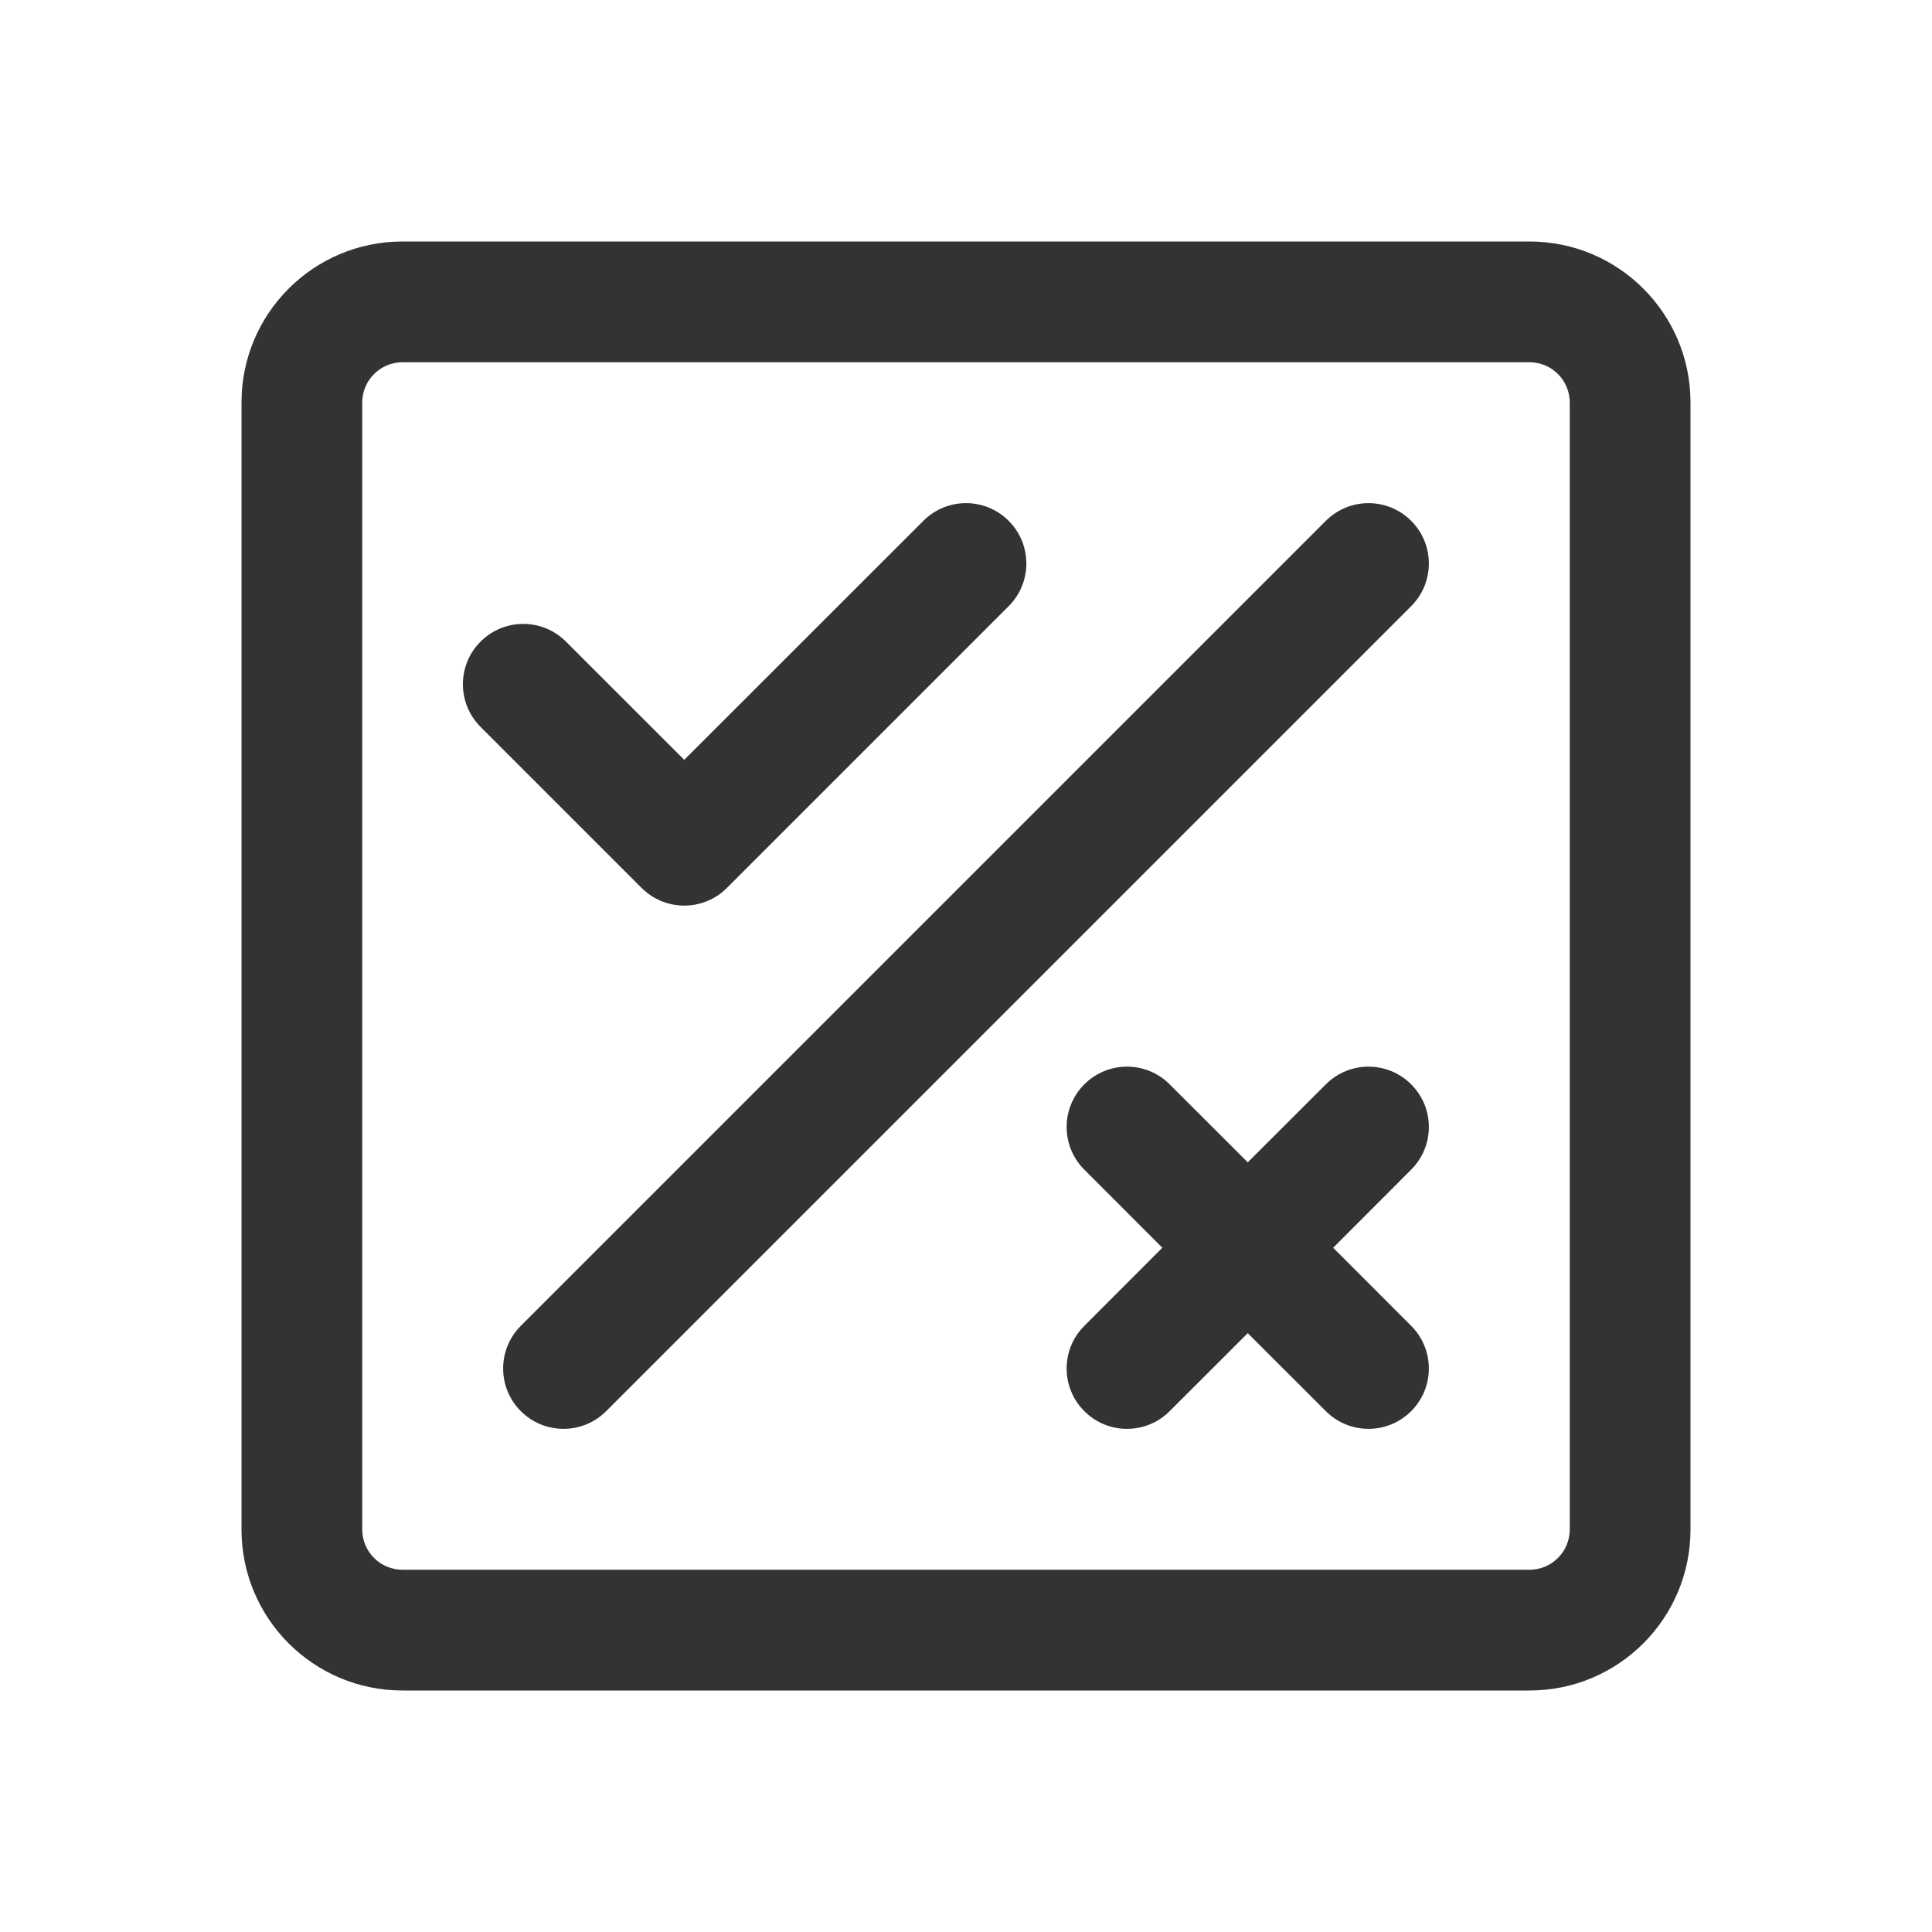 <svg viewBox="0 0 24 24" fill="none" xmlns="http://www.w3.org/2000/svg">
  <g clip-path="url(#clip0_2208_12342)">
    <path d="M17.53 6.47C17.823 6.763 17.823 7.237 17.53 7.53L7.53 17.53C7.237 17.823 6.763 17.823 6.47 17.53C6.177 17.237 6.177 16.763 6.47 16.47L16.47 6.47C16.763 6.177 17.237 6.177 17.53 6.47Z" fill="#333333"/>
    <path d="M14.53 13.47C14.237 13.177 13.763 13.177 13.47 13.47C13.177 13.763 13.177 14.237 13.47 14.53L14.439 15.5L13.47 16.47C13.177 16.763 13.177 17.237 13.47 17.53C13.763 17.823 14.237 17.823 14.53 17.53L15.5 16.561L16.47 17.53C16.763 17.823 17.237 17.823 17.53 17.53C17.823 17.237 17.823 16.763 17.53 16.47L16.561 15.5L17.53 14.53C17.823 14.237 17.823 13.763 17.53 13.47C17.237 13.177 16.763 13.177 16.47 13.47L15.5 14.439L14.53 13.47Z" fill="#333333"/>
    <path d="M12.53 7.53C12.823 7.237 12.823 6.763 12.53 6.47C12.237 6.177 11.763 6.177 11.47 6.47L8.5 9.439L7.03 7.97C6.737 7.677 6.263 7.677 5.97 7.97C5.677 8.263 5.677 8.737 5.97 9.03L7.97 11.03C8.263 11.323 8.737 11.323 9.03 11.03L12.53 7.53Z" fill="#333333"/>
    <path d="M5 3C3.895 3 3 3.895 3 5V19C3 20.105 3.895 21 5 21H19C20.105 21 21 20.105 21 19V5C21 3.895 20.105 3 19 3H5ZM19 4.5C19.276 4.5 19.5 4.724 19.5 5V19C19.5 19.276 19.276 19.5 19 19.5H5C4.724 19.5 4.5 19.276 4.5 19V5C4.5 4.724 4.724 4.5 5 4.5H19Z" fill="#333333"/>
  </g>
  <defs>
    <clipPath id="clip0_2208_12342">
      <rect width="24" height="24" fill="white"/>
    </clipPath>
  </defs>
</svg>
